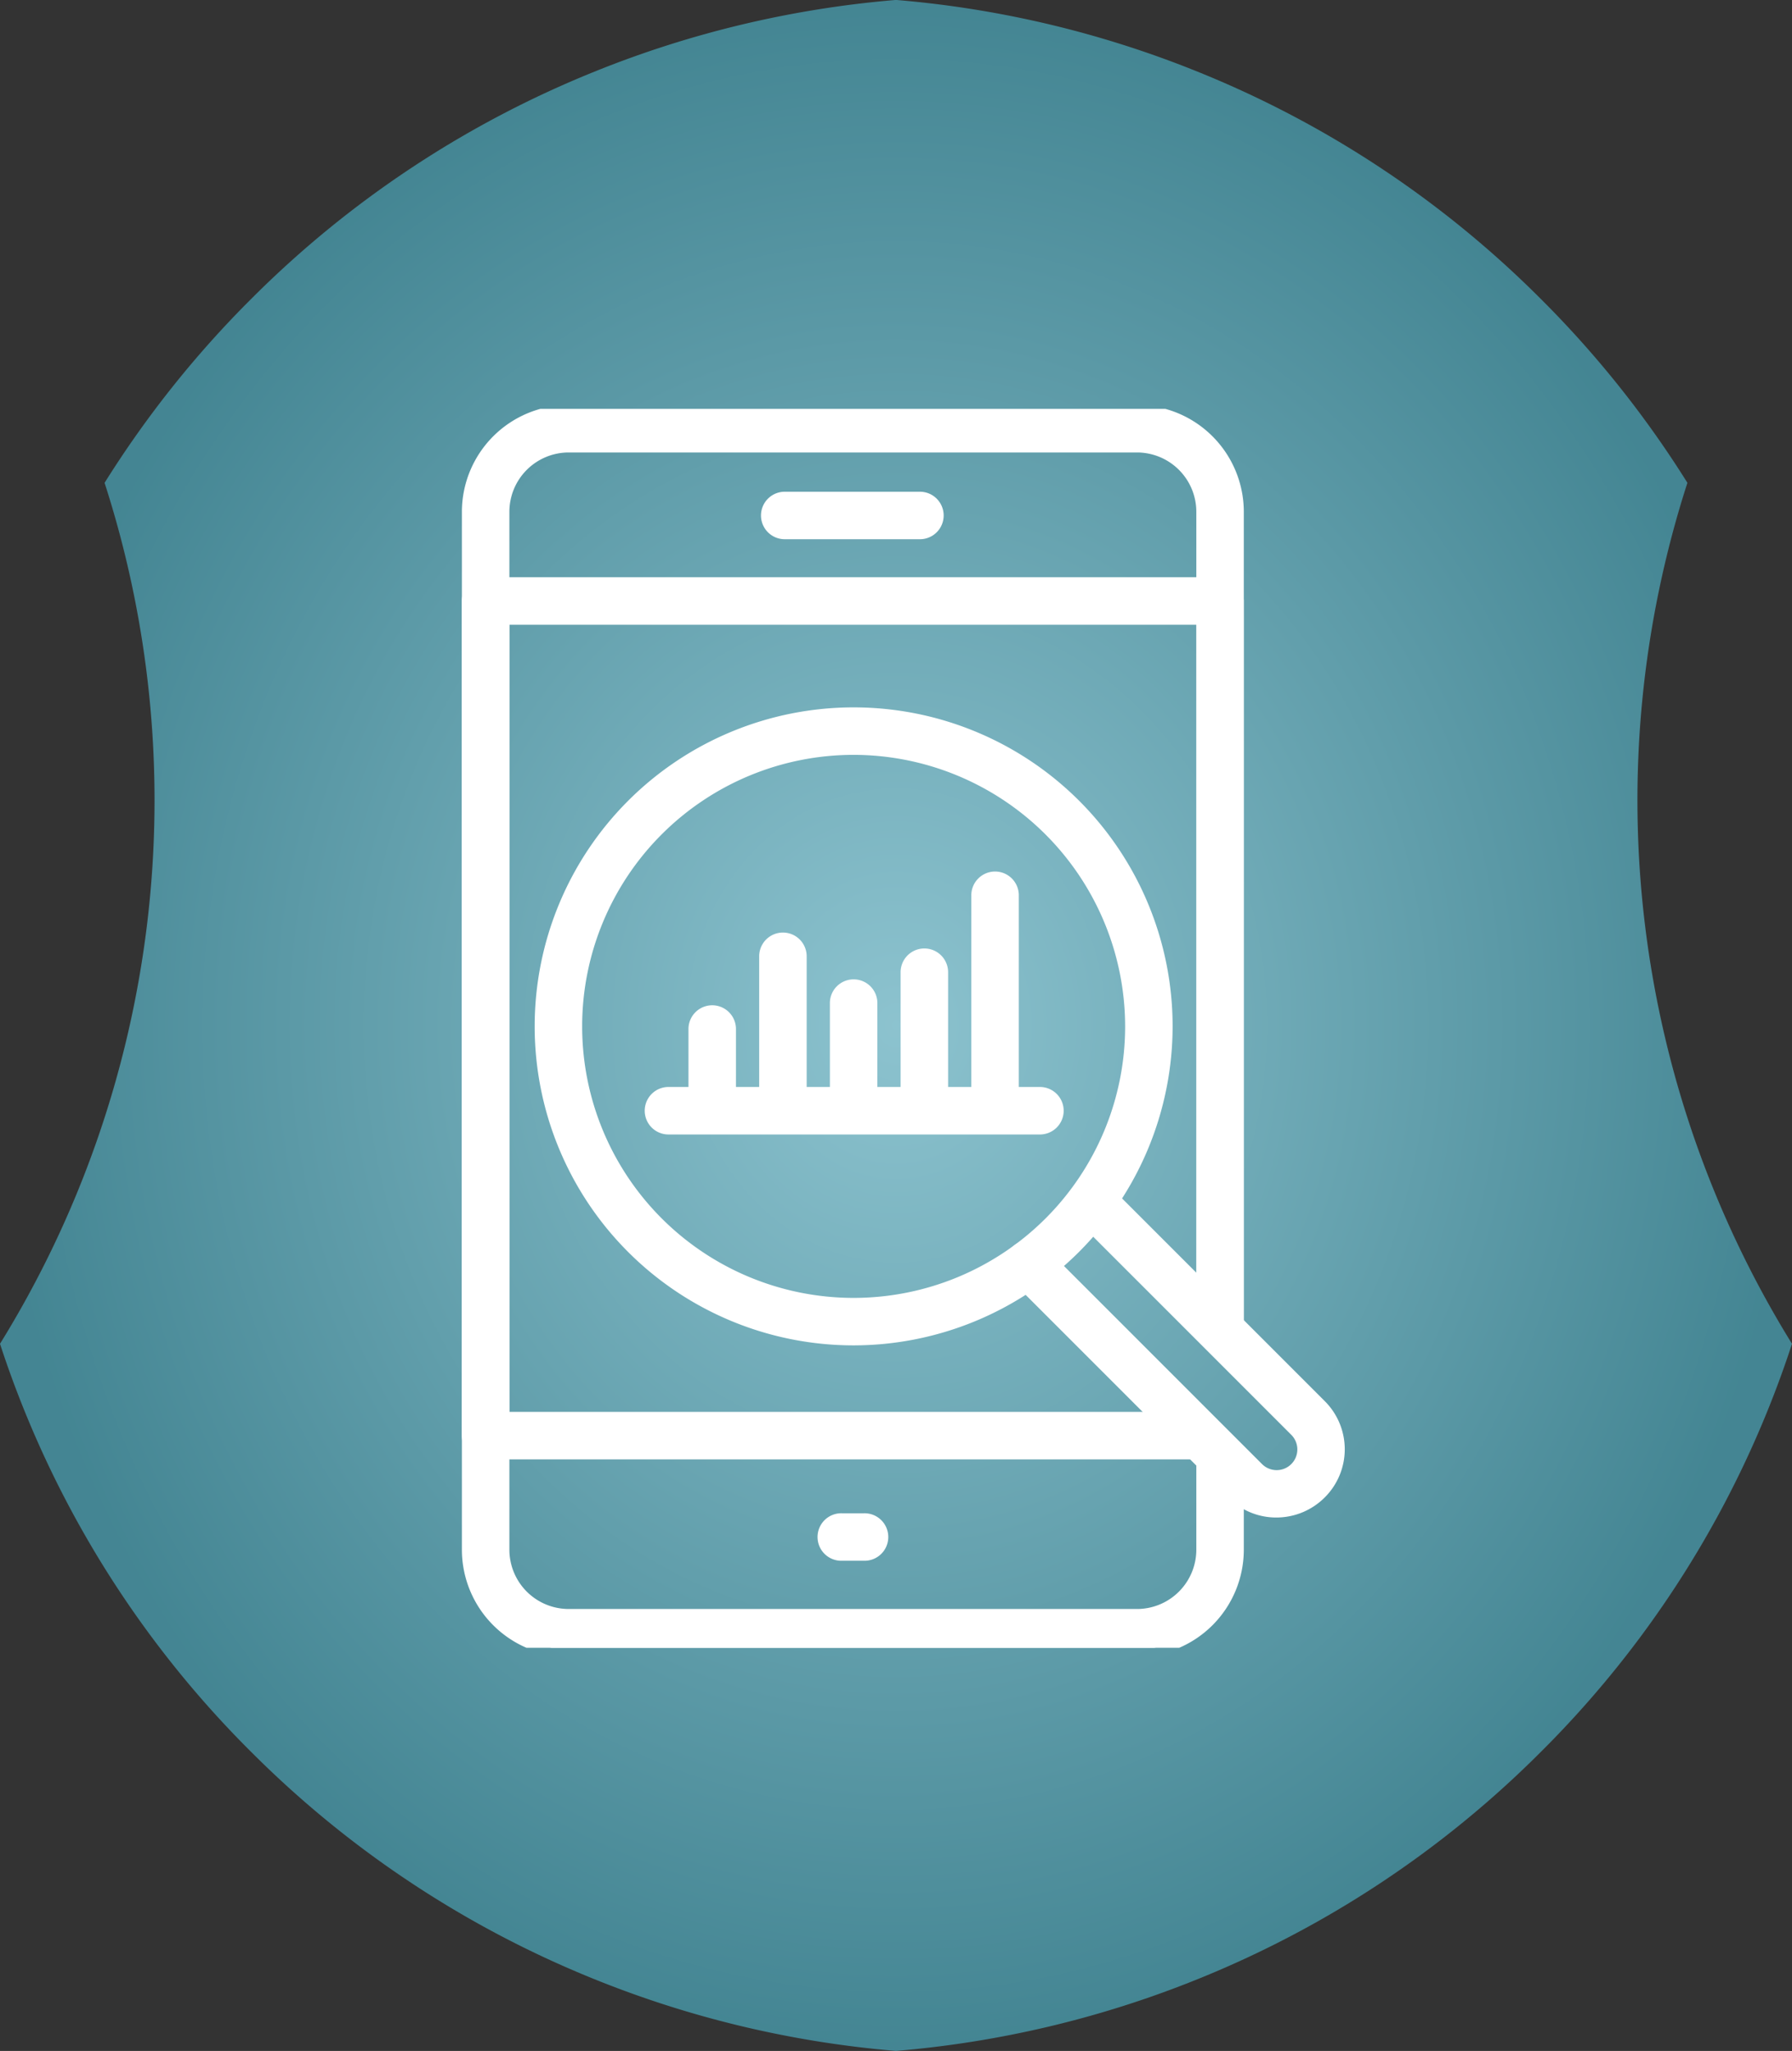 <svg xmlns="http://www.w3.org/2000/svg" xmlns:xlink="http://www.w3.org/1999/xlink" width="144.656" height="165.542" viewBox="0 0 144.656 165.542"><rect x="0" y="0" width="144.656" height="165.542" fill="#333333" stroke="none"/><defs><radialGradient id="a" cx="0.5" cy="0.5" r="0.5" gradientUnits="objectBoundingBox"><stop offset="0" stop-color="#a3e7f6"/><stop offset="1" stop-color="#489aab"/></radialGradient><clipPath id="b"><rect width="100" height="100" fill="#fff"/></clipPath></defs><g transform="translate(-1483 -2655)"><path d="M-1899.921,186.9a82.98,82.98,0,0,1-27.611-18.247,82.525,82.525,0,0,1-18.334-27.477q-1.121-2.752-2.038-5.56a83.384,83.384,0,0,0,8.442-69.492,83.271,83.271,0,0,1,11.93-14.94,82.975,82.975,0,0,1,27.61-18.247,83.368,83.368,0,0,1,24.346-5.79,83.323,83.323,0,0,1,24.344,5.79,82.962,82.962,0,0,1,27.611,18.247,83.253,83.253,0,0,1,11.93,14.939,83.375,83.375,0,0,0,8.443,69.493q-.917,2.807-2.039,5.56a82.525,82.525,0,0,1-18.334,27.477,82.987,82.987,0,0,1-27.611,18.247,83.348,83.348,0,0,1-24.344,5.789A83.342,83.342,0,0,1-1899.921,186.9Z" transform="translate(3430.904 2627.848)" opacity="0.8" fill="url(#a)"/><g transform="translate(1506 2687.777)"><g transform="translate(0 0.223)" clip-path="url(#b)"><g transform="translate(14.285 -0.308)"><g transform="translate(59.285 82.963)"><path d="M3144.16,1334.227a1.332,1.332,0,0,1-1.332-1.332,1.354,1.354,0,0,1,1.332-1.356,1.313,1.313,0,0,1,1.332,1.308v.048A1.332,1.332,0,0,1,3144.16,1334.227Z" transform="translate(-3142.243 -1330.954)" fill="#fff"/><path d="M3144.37,1335.022a1.929,1.929,0,1,1,1.916-1.965A1.918,1.918,0,0,1,3144.37,1335.022Zm0-2.688a.771.771,0,0,0-.748.771.747.747,0,1,0,1.494,0A.738.738,0,0,0,3144.37,1332.334Z" transform="translate(-3142.453 -1331.164)" fill="#fff"/></g><path d="M3158.741,1378.2h-45.883a8.043,8.043,0,0,1-8.034-8.033v-83.775a8.043,8.043,0,0,1,8.034-8.034h45.883a8.043,8.043,0,0,1,8.034,8.034v65.931a1.332,1.332,0,0,1-2.664,0v-65.931a5.376,5.376,0,0,0-5.37-5.371h-45.883a5.376,5.376,0,0,0-5.37,5.371v83.775a5.375,5.375,0,0,0,5.37,5.37h45.883a5.375,5.375,0,0,0,5.37-5.37v-7.49a1.332,1.332,0,0,1,2.664,0v7.49A8.043,8.043,0,0,1,3158.741,1378.2Z" transform="translate(-3104.24 -1277.773)" fill="#fff"/><path d="M3158.951,1378.995h-45.883a8.627,8.627,0,0,1-8.617-8.617V1286.6a8.629,8.629,0,0,1,8.617-8.619h45.883a8.629,8.629,0,0,1,8.618,8.619v65.93a1.917,1.917,0,1,1-3.833,0V1286.6a4.791,4.791,0,0,0-4.785-4.788h-45.883a4.791,4.791,0,0,0-4.784,4.788v83.775a4.79,4.79,0,0,0,4.784,4.784h45.883a4.79,4.79,0,0,0,4.785-4.784v-7.49a1.917,1.917,0,0,1,3.833,0v7.49A8.628,8.628,0,0,1,3158.951,1378.995Zm-45.883-99.841a7.457,7.457,0,0,0-7.447,7.449v83.775a7.456,7.456,0,0,0,7.447,7.448h45.883a7.455,7.455,0,0,0,7.448-7.448v-7.49a.746.746,0,0,0-1.493,0v7.49a5.963,5.963,0,0,1-5.955,5.955h-45.883a5.962,5.962,0,0,1-5.955-5.955V1286.6a5.963,5.963,0,0,1,5.955-5.958h45.883a5.963,5.963,0,0,1,5.955,5.958v65.93a.746.746,0,1,0,1.493,0V1286.6a7.456,7.456,0,0,0-7.448-7.449Z" transform="translate(-3104.45 -1277.983)" fill="#fff"/><g transform="translate(0 13.9)"><path d="M3163.654,1357.3h-57.5a1.333,1.333,0,0,1-1.333-1.332V1288.6a1.333,1.333,0,0,1,1.333-1.333h59.285a1.333,1.333,0,0,1,1.333,1.333v58.562a1.332,1.332,0,1,1-2.664,0v-57.231h-56.623v64.7h56.166a1.331,1.331,0,0,1,0,2.663Z" transform="translate(-3104.24 -1286.683)" fill="#fff"/><path d="M3163.864,1358.092h-57.5a1.919,1.919,0,0,1-1.917-1.916V1288.81a1.919,1.919,0,0,1,1.917-1.917h59.285a1.919,1.919,0,0,1,1.916,1.917v58.562a1.917,1.917,0,1,1-3.833,0v-56.646h-55.452v63.533h55.58a1.917,1.917,0,1,1,0,3.833Zm-57.5-70.03a.748.748,0,0,0-.747.747v67.367a.747.747,0,0,0,.747.745h57.5a.746.746,0,1,0,0-1.493h-56.751v-65.873h57.793v57.816a.746.746,0,1,0,1.493,0V1288.81a.748.748,0,0,0-.746-.747Z" transform="translate(-3104.45 -1286.893)" fill="#fff"/></g><g transform="translate(24.187 7.003)"><path d="M3132.573,1285.51h-10.913a1.332,1.332,0,1,1,0-2.663h10.913a1.332,1.332,0,0,1,0,2.663Z" transform="translate(-3119.744 -1282.262)" fill="#fff"/><path d="M3132.784,1286.3h-10.912a1.917,1.917,0,1,1,0-3.833h10.912a1.917,1.917,0,0,1,0,3.833Zm-10.912-2.663a.746.746,0,1,0,0,1.493h10.912a.746.746,0,0,0,0-1.493Z" transform="translate(-3119.954 -1282.472)" fill="#fff"/></g><g transform="translate(28.748 89.45)"><path d="M3126.375,1338.36h-1.79a1.331,1.331,0,1,1,0-2.663h1.79a1.331,1.331,0,0,1,0,2.663Z" transform="translate(-3122.668 -1335.112)" fill="#fff"/><path d="M3126.585,1339.155H3124.8a1.917,1.917,0,1,1,0-3.833h1.789a1.917,1.917,0,1,1,0,3.833Zm-1.789-2.663a.747.747,0,1,0,0,1.493h1.789a.747.747,0,1,0,0-1.493Z" transform="translate(-3122.878 -1335.322)" fill="#fff"/></g><g transform="translate(5.875 24.403)"><path d="M3133.754,1344.327a25.163,25.163,0,1,1,25.163-25.163A25.191,25.191,0,0,1,3133.754,1344.327Zm0-47.663a22.5,22.5,0,1,0,22.5,22.5A22.525,22.525,0,0,0,3133.754,1296.664Z" transform="translate(-3108.006 -1293.416)" fill="#fff"/><path d="M3133.964,1345.122a25.748,25.748,0,1,1,25.749-25.748A25.778,25.778,0,0,1,3133.964,1345.122Zm0-50.326a24.578,24.578,0,1,0,24.578,24.578A24.6,24.6,0,0,0,3133.964,1294.8Zm0,47.663a23.085,23.085,0,1,1,23.085-23.085A23.113,23.113,0,0,1,3133.964,1342.459Zm0-45a21.915,21.915,0,1,0,21.916,21.915A21.94,21.94,0,0,0,3133.964,1297.459Z" transform="translate(-3108.216 -1293.626)" fill="#fff"/><g transform="translate(37.957 38.74)"><path d="M3154.251,1344.321a4.864,4.864,0,0,1-3.452-1.429l-17.488-17.489a1.331,1.331,0,0,1,1.884-1.882l17.488,17.488a2.256,2.256,0,0,0,3.19-3.192l-16.725-16.724a1.331,1.331,0,1,1,1.883-1.883l16.725,16.725a4.893,4.893,0,0,1,0,6.925A4.94,4.94,0,0,1,3154.251,1344.321Z" transform="translate(-3132.338 -1318.256)" fill="#fff"/><path d="M3154.462,1345.109a5.436,5.436,0,0,1-3.867-1.6l-17.489-17.488a1.928,1.928,0,0,1,0-2.713,1.909,1.909,0,0,1,1.355-.56h0a1.916,1.916,0,0,1,1.356.56l17.489,17.488a1.669,1.669,0,0,0,2.36-2.362l-16.724-16.724a1.915,1.915,0,0,1,0-2.711,1.966,1.966,0,0,1,2.71,0l16.725,16.724a5.485,5.485,0,0,1,0,7.755A5.518,5.518,0,0,1,3154.462,1345.109Zm-20-21.19h0a.737.737,0,0,0-.527.219.746.746,0,0,0,0,1.056l17.488,17.486a4.425,4.425,0,0,0,6.128-.03,4.307,4.307,0,0,0,0-6.1l-16.724-16.725a.759.759,0,0,0-1.055,0,.745.745,0,0,0,0,1.055l16.727,16.722a2.842,2.842,0,0,1-4.02,4.02l-17.488-17.486A.738.738,0,0,0,3134.463,1323.919Z" transform="translate(-3132.547 -1318.459)" fill="#fff"/></g><g transform="translate(8.839 13.294)"><g transform="translate(0 17.346)"><path d="M3145.573,1316.3h-29.985a1.331,1.331,0,0,1,0-2.661h29.985a1.331,1.331,0,1,1,0,2.661Z" transform="translate(-3113.672 -1313.057)" fill="#fff"/><path d="M3145.783,1317.1H3115.8a1.917,1.917,0,0,1,0-3.833h29.985a1.917,1.917,0,1,1,0,3.833Zm-29.985-2.663a.747.747,0,0,0,0,1.493h29.985a.747.747,0,1,0,0-1.493Z" transform="translate(-3113.882 -1313.267)" fill="#fff"/></g><g transform="translate(3.577)"><g transform="translate(0 10.708)"><path d="M3117.881,1317.941a1.331,1.331,0,0,1-1.331-1.332v-5.891a1.331,1.331,0,1,1,2.663,0v5.891A1.332,1.332,0,0,1,3117.881,1317.941Z" transform="translate(-3115.965 -1308.802)" fill="#fff"/><path d="M3118.091,1318.736a1.918,1.918,0,0,1-1.916-1.916v-5.892a1.917,1.917,0,0,1,3.833,0v5.892A1.919,1.919,0,0,1,3118.091,1318.736Zm0-8.554a.746.746,0,0,0-.746.746v5.892a.747.747,0,0,0,1.493,0v-5.892A.747.747,0,0,0,3118.091,1310.182Z" transform="translate(-3116.175 -1309.012)" fill="#fff"/></g><g transform="translate(5.708 4.838)"><path d="M3121.54,1320.048a1.332,1.332,0,0,1-1.331-1.332v-11.759a1.332,1.332,0,1,1,2.663,0v11.759A1.331,1.331,0,0,1,3121.54,1320.048Z" transform="translate(-3119.624 -1305.039)" fill="#fff"/><path d="M3121.751,1320.843a1.919,1.919,0,0,1-1.917-1.916v-11.762a1.917,1.917,0,0,1,3.833,0v11.762A1.918,1.918,0,0,1,3121.751,1320.843Zm0-14.424a.748.748,0,0,0-.747.746v11.762a.746.746,0,0,0,1.493,0v-11.762A.748.748,0,0,0,3121.751,1306.419Z" transform="translate(-3119.834 -1305.249)" fill="#fff"/></g><g transform="translate(22.832)"><path d="M3132.517,1321.784a1.333,1.333,0,0,1-1.332-1.333v-16.6a1.333,1.333,0,0,1,2.665,0v16.6A1.333,1.333,0,0,1,3132.517,1321.784Z" transform="translate(-3130.601 -1301.937)" fill="#fff"/><path d="M3132.727,1322.58a1.917,1.917,0,0,1-1.916-1.916v-16.6a1.917,1.917,0,1,1,3.833,0v16.6A1.918,1.918,0,0,1,3132.727,1322.58Zm0-19.262a.748.748,0,0,0-.746.747v16.6a.746.746,0,0,0,1.493,0v-16.6A.748.748,0,0,0,3132.727,1303.318Z" transform="translate(-3130.811 -1302.148)" fill="#fff"/></g><g transform="translate(17.123 6.167)"><path d="M3128.858,1319.571a1.333,1.333,0,0,1-1.333-1.332v-10.432a1.333,1.333,0,0,1,2.665,0v10.432A1.333,1.333,0,0,1,3128.858,1319.571Z" transform="translate(-3126.941 -1305.891)" fill="#fff"/><path d="M3129.068,1320.366a1.919,1.919,0,0,1-1.918-1.916v-10.433a1.917,1.917,0,0,1,3.835,0v10.433A1.919,1.919,0,0,1,3129.068,1320.366Zm0-13.1a.746.746,0,0,0-.747.746v10.433a.747.747,0,0,0,1.494,0v-10.433A.747.747,0,0,0,3129.068,1307.271Z" transform="translate(-3127.15 -1306.101)" fill="#fff"/></g><g transform="translate(11.415 8.618)"><path d="M3125.2,1318.692a1.332,1.332,0,0,1-1.332-1.332v-7.981a1.332,1.332,0,1,1,2.665,0v7.981A1.333,1.333,0,0,1,3125.2,1318.692Z" transform="translate(-3123.282 -1307.463)" fill="#fff"/><path d="M3125.409,1319.486a1.918,1.918,0,0,1-1.917-1.916v-7.984a1.917,1.917,0,0,1,3.833,0v7.984A1.917,1.917,0,0,1,3125.409,1319.486Zm0-10.644a.747.747,0,0,0-.747.744v7.984a.747.747,0,0,0,1.493,0v-7.984A.747.747,0,0,0,3125.409,1308.842Z" transform="translate(-3123.492 -1307.672)" fill="#fff"/></g></g></g></g></g></g></g></g></svg>